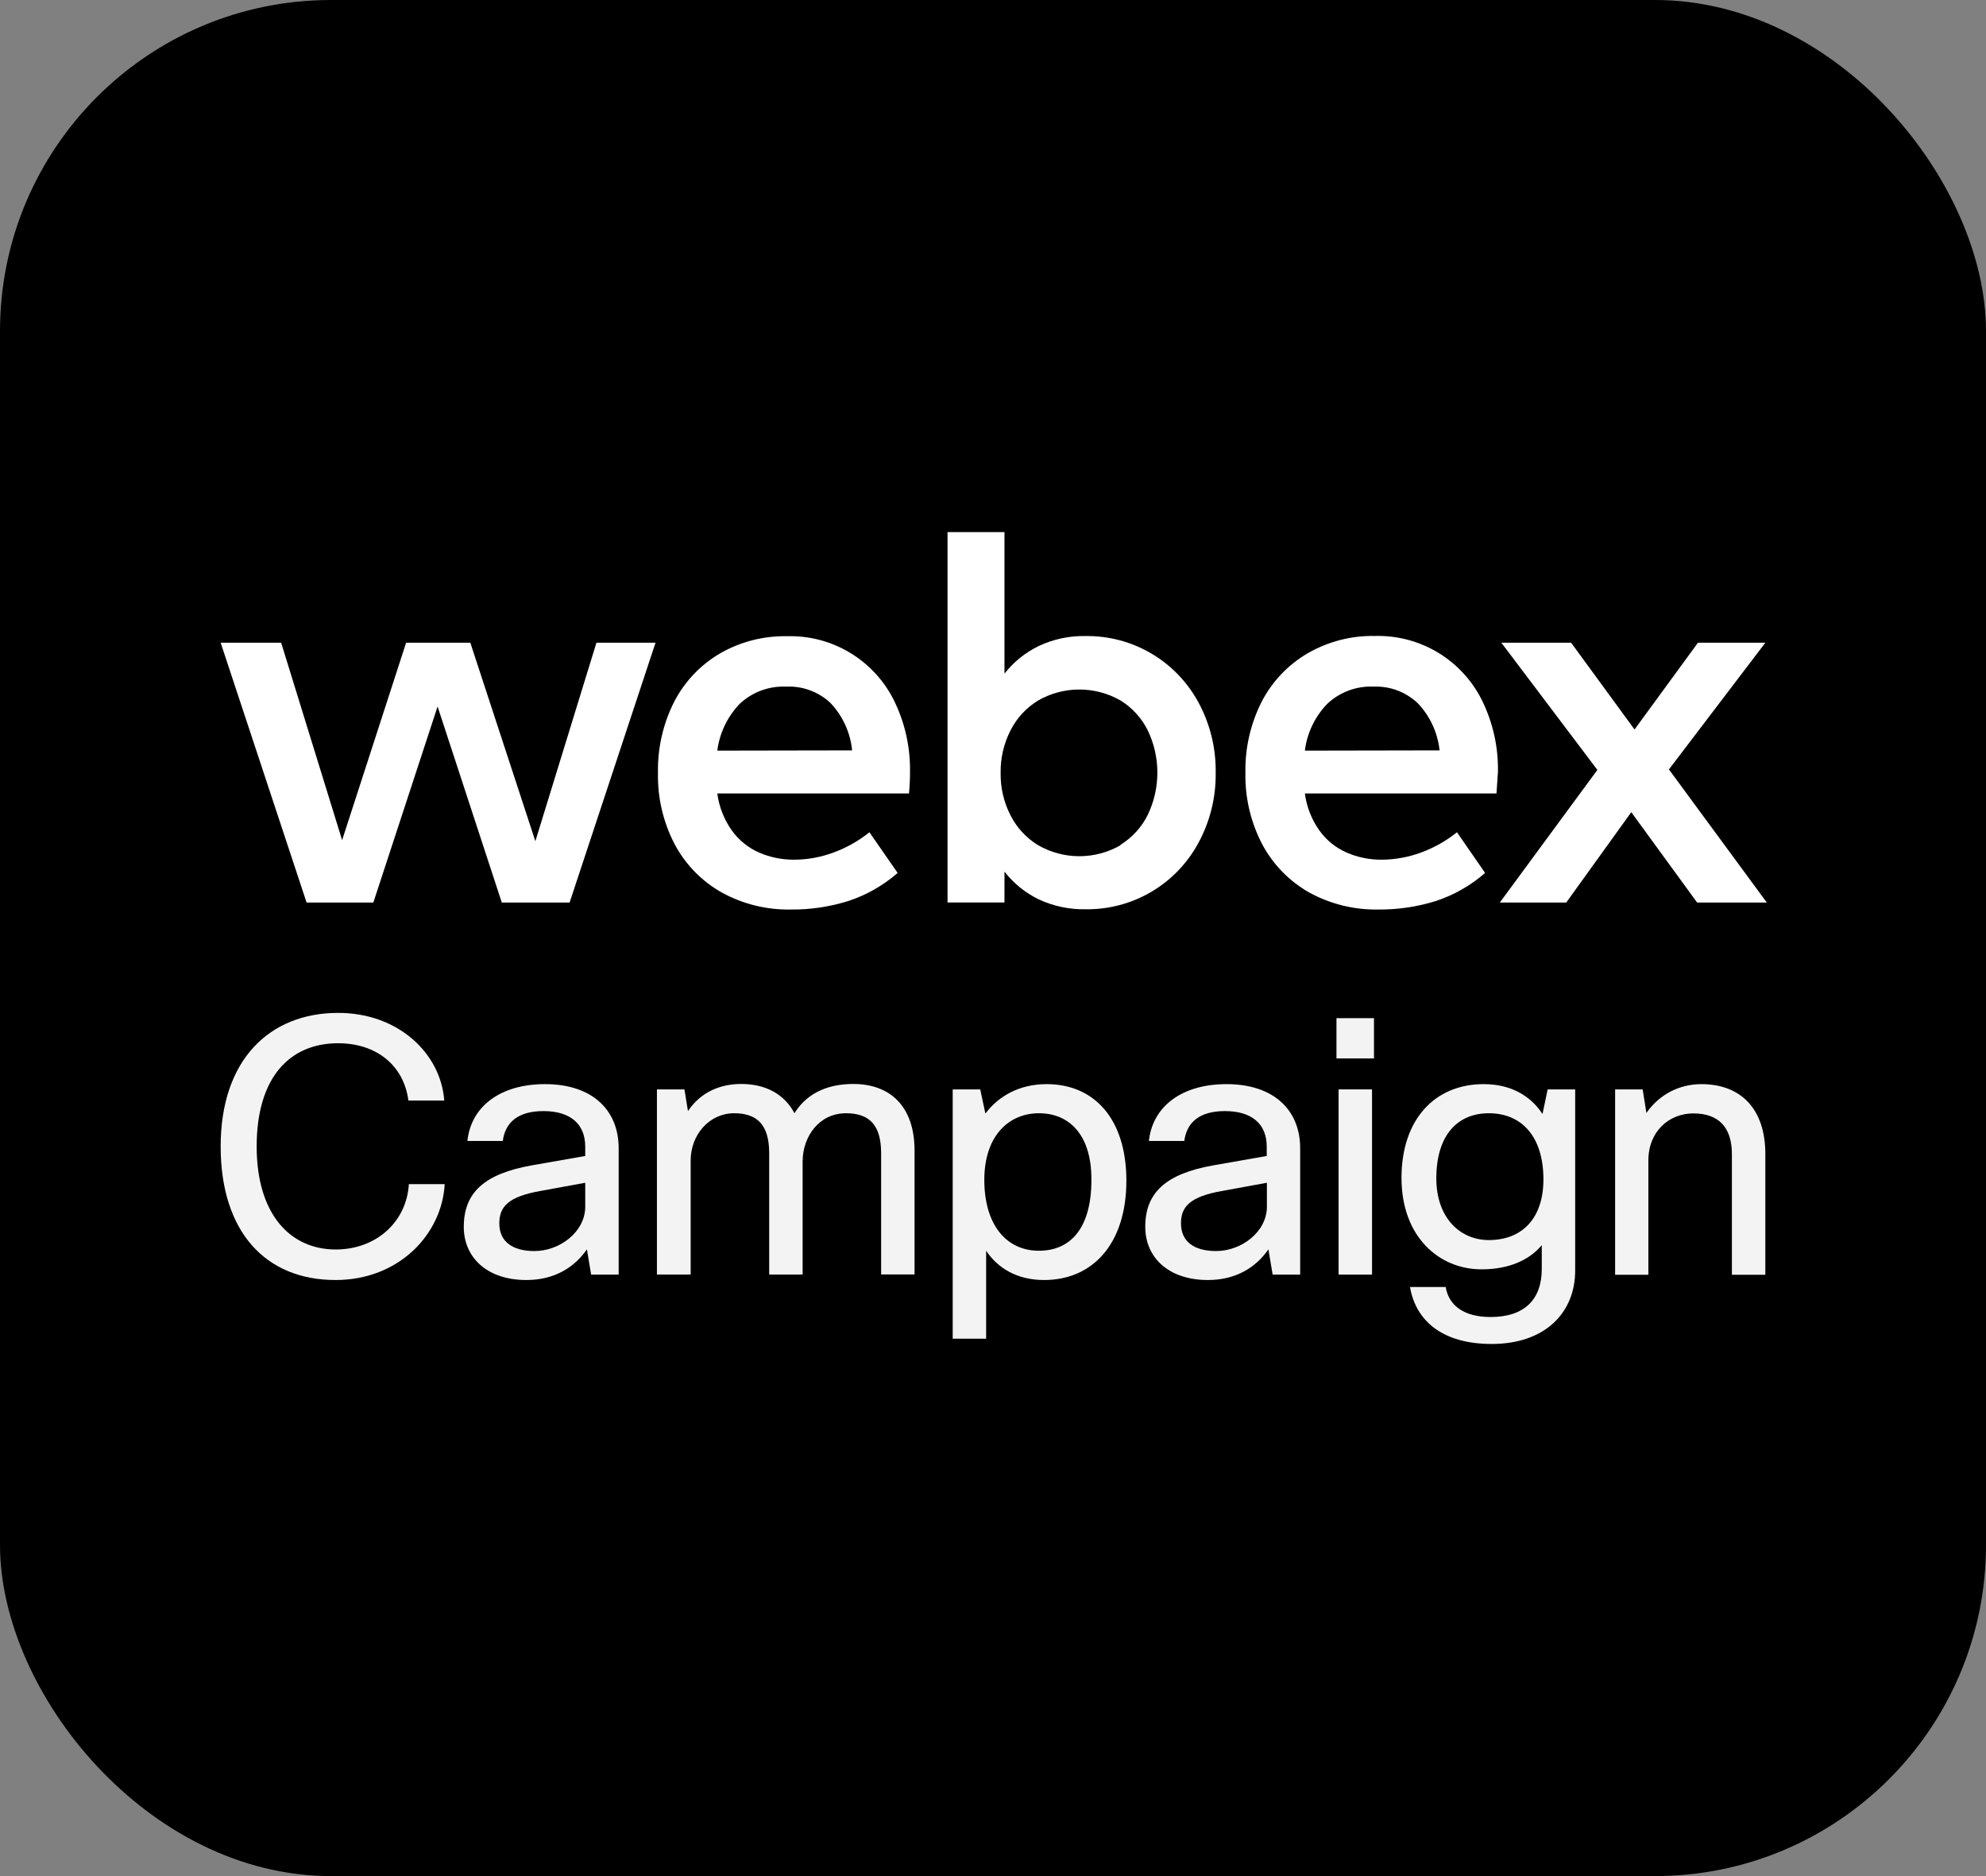 <svg width="72" height="68" viewBox="0 0 72 68" fill="none" xmlns="http://www.w3.org/2000/svg">
<rect x="0" y="0" width="72" height="68" fill="#808080" stroke="none"/>
<rect width="72" height="68" rx="12" fill="black"/>
<path d="M21.623 23.296H23.765L20.65 32.713H18.192L15.864 25.607L13.535 32.713H11.115L8 23.296H10.193L12.403 30.452L14.723 23.296H17.051L19.409 30.49L21.623 23.296Z" fill="white"/>
<path d="M32.955 28.76H26.005C26.069 29.246 26.252 29.709 26.536 30.107C26.788 30.456 27.129 30.731 27.523 30.903C27.925 31.077 28.359 31.164 28.797 31.16C29.282 31.158 29.763 31.07 30.217 30.9C30.688 30.728 31.128 30.48 31.52 30.166L32.543 31.64C32.021 32.095 31.414 32.441 30.756 32.657C30.081 32.869 29.377 32.973 28.67 32.966C27.798 32.983 26.938 32.772 26.173 32.353C25.45 31.948 24.858 31.345 24.467 30.614C24.046 29.814 23.835 28.919 23.854 28.015C23.836 27.119 24.038 26.232 24.443 25.433C24.82 24.706 25.394 24.1 26.1 23.685C26.84 23.259 27.683 23.043 28.537 23.06C29.343 23.038 30.139 23.248 30.828 23.667C31.518 24.085 32.072 24.693 32.425 25.418C32.814 26.22 33.008 27.103 32.991 27.994C32.993 28.192 32.982 28.448 32.955 28.76ZM30.892 27.198C30.829 26.553 30.552 25.947 30.105 25.477C29.891 25.276 29.639 25.121 29.363 25.02C29.088 24.918 28.795 24.873 28.502 24.888C28.193 24.873 27.885 24.922 27.595 25.029C27.306 25.136 27.041 25.301 26.816 25.512C26.371 25.976 26.087 26.57 26.005 27.207L30.892 27.198Z" fill="white"/>
<path d="M41.748 23.691C42.464 24.115 43.052 24.726 43.448 25.459C43.871 26.24 44.087 27.117 44.073 28.005C44.087 28.893 43.871 29.769 43.448 30.549C43.052 31.285 42.462 31.899 41.742 32.324C41.022 32.748 40.199 32.967 39.363 32.957C38.776 32.969 38.195 32.847 37.662 32.6C37.175 32.365 36.748 32.02 36.416 31.592V32.712H34.352V19.287H36.416V24.416C36.749 23.991 37.176 23.648 37.662 23.413C38.194 23.164 38.776 23.041 39.363 23.054C40.201 23.044 41.026 23.264 41.748 23.691ZM40.622 30.62C41.05 30.357 41.394 29.977 41.615 29.526C41.842 29.051 41.959 28.531 41.959 28.004C41.959 27.477 41.842 26.957 41.615 26.482C41.393 26.031 41.049 25.652 40.622 25.388C40.167 25.128 39.653 24.992 39.13 24.992C38.607 24.992 38.093 25.128 37.639 25.388C37.211 25.648 36.863 26.023 36.637 26.47C36.392 26.947 36.268 27.478 36.277 28.014C36.268 28.55 36.391 29.079 36.637 29.556C36.863 30.003 37.211 30.377 37.639 30.637C38.093 30.897 38.607 31.034 39.13 31.034C39.653 31.034 40.167 30.897 40.622 30.637V30.62Z" fill="white"/>
<path d="M54.253 28.76H47.306C47.37 29.246 47.552 29.708 47.837 30.107C48.088 30.456 48.429 30.731 48.824 30.903C49.226 31.077 49.66 31.164 50.097 31.16C50.582 31.157 51.063 31.069 51.518 30.9C51.989 30.728 52.429 30.48 52.821 30.166L53.84 31.64C53.32 32.095 52.714 32.441 52.057 32.657C51.381 32.868 50.676 32.973 49.968 32.966C49.096 32.982 48.236 32.771 47.471 32.353C46.75 31.947 46.159 31.344 45.767 30.614C45.346 29.814 45.133 28.919 45.151 28.015C45.133 27.119 45.336 26.232 45.741 25.433C46.117 24.706 46.692 24.1 47.397 23.685C48.142 23.253 48.992 23.033 49.852 23.051C50.658 23.03 51.453 23.241 52.143 23.659C52.832 24.077 53.386 24.685 53.74 25.409C54.13 26.211 54.324 27.094 54.306 27.985C54.294 28.192 54.274 28.448 54.253 28.76ZM52.19 27.198C52.122 26.557 51.844 25.956 51.4 25.489C51.187 25.287 50.936 25.13 50.662 25.026C50.388 24.923 50.095 24.876 49.802 24.887C49.494 24.873 49.185 24.921 48.896 25.028C48.606 25.136 48.341 25.3 48.117 25.512C47.67 25.975 47.386 26.569 47.306 27.207L52.19 27.198Z" fill="white"/>
<path d="M64.053 32.713H61.527L59.14 29.438L56.782 32.713H54.374L57.911 27.906L54.43 23.296H56.959L59.258 26.441L61.557 23.296H64L60.505 27.888L64.053 32.713Z" fill="white"/>
<path d="M14.822 42.92H16.122C16.023 44.728 14.472 46.395 12.163 46.395C9.629 46.395 8 44.649 8 41.551C8 38.419 9.766 36.713 12.261 36.713C14.444 36.713 15.98 38.183 16.106 39.89H14.806C14.642 38.627 13.66 37.813 12.256 37.813C10.517 37.813 9.305 39.036 9.305 41.557C9.305 43.959 10.479 45.289 12.179 45.289C13.665 45.283 14.746 44.262 14.822 42.92Z" fill="white" fill-opacity="0.95"/>
<path d="M16.945 41.36C17.071 40.12 18.119 39.295 19.759 39.295C21.475 39.295 22.429 40.238 22.429 41.619V46.199H21.431L21.278 45.284C20.85 45.901 20.142 46.395 19.084 46.395C17.647 46.395 16.814 45.57 16.814 44.47C16.814 43.246 17.532 42.545 19.298 42.236L21.217 41.899V41.562C21.217 40.737 20.674 40.272 19.704 40.272C18.771 40.272 18.316 40.687 18.228 41.355H16.945V41.36ZM21.217 43.735V42.87L19.588 43.168C18.415 43.375 18.102 43.746 18.102 44.341C18.102 44.986 18.558 45.345 19.375 45.345C20.296 45.345 21.217 44.649 21.217 43.735Z" fill="white" fill-opacity="0.95"/>
<path d="M23.816 46.198V39.486H24.814L24.941 40.271C25.418 39.564 26.136 39.289 26.871 39.289C27.743 39.289 28.434 39.648 28.802 40.35C29.306 39.536 30.14 39.289 30.935 39.289C32.273 39.289 33.156 40.103 33.156 41.703V46.193H31.944V41.798C31.944 40.776 31.516 40.35 30.672 40.35C29.701 40.35 29.098 41.186 29.098 42.107V46.198H27.886V41.798C27.886 40.765 27.447 40.35 26.613 40.35C25.73 40.35 25.039 41.113 25.039 42.067V46.198H23.816Z" fill="white" fill-opacity="0.95"/>
<path d="M35.537 39.486L35.724 40.361C36.19 39.744 36.936 39.295 37.945 39.295C39.672 39.295 40.835 40.558 40.835 42.792C40.835 45.115 39.585 46.395 37.857 46.395C36.859 46.395 36.168 45.957 35.751 45.334V48.522H34.539V39.486H35.537ZM37.665 40.35C36.579 40.35 35.685 41.164 35.685 42.764C35.685 44.391 36.48 45.334 37.665 45.334C38.8 45.334 39.568 44.532 39.568 42.764C39.574 41.113 38.751 40.35 37.665 40.35Z" fill="white" fill-opacity="0.95"/>
<path d="M41.652 41.36C41.778 40.12 42.826 39.295 44.466 39.295C46.182 39.295 47.136 40.238 47.136 41.619V46.199H46.138L45.985 45.284C45.557 45.901 44.849 46.395 43.791 46.395C42.354 46.395 41.52 45.57 41.52 44.47C41.52 43.246 42.239 42.545 44.005 42.236L45.924 41.899V41.562C45.924 40.737 45.382 40.272 44.411 40.272C43.478 40.272 43.023 40.687 42.935 41.355H41.652V41.36ZM45.93 43.735V42.87L44.301 43.168C43.127 43.375 42.815 43.746 42.815 44.341C42.815 44.986 43.27 45.345 44.087 45.345C45.008 45.345 45.93 44.649 45.93 43.735Z" fill="white" fill-opacity="0.95"/>
<path d="M48.452 38.364V36.904H49.812V38.364H48.452ZM48.529 46.199V39.486H49.741V46.199H48.529Z" fill="white" fill-opacity="0.95"/>
<path d="M52.412 46.653C52.527 47.327 53.081 47.736 54.041 47.736C55.264 47.736 55.895 47.102 55.895 45.996V45.132C55.456 45.66 54.721 46.008 53.712 46.008C52.176 46.008 50.81 44.835 50.81 42.691C50.81 40.586 52.006 39.295 53.788 39.295C54.809 39.295 55.505 39.744 55.922 40.378L56.108 39.486H57.106V46.053C57.106 47.574 56.021 48.713 54.079 48.713C52.324 48.713 51.332 47.899 51.118 46.648H52.412V46.653ZM53.975 44.947C55.225 44.947 55.955 44.111 55.955 42.752C55.955 41.175 55.149 40.35 53.975 40.35C52.867 40.35 52.072 41.113 52.072 42.713C52.072 44.133 52.928 44.947 53.975 44.947Z" fill="white" fill-opacity="0.95"/>
<path d="M58.554 46.199V39.486H59.552L59.689 40.339C60.166 39.654 60.901 39.295 61.68 39.295C63.106 39.295 64 40.187 64 41.826V46.204H62.788V41.837C62.788 40.833 62.283 40.356 61.389 40.356C60.517 40.356 59.76 41.001 59.76 42.062V46.204H58.554V46.199Z" fill="white" fill-opacity="0.95"/>
</svg>
